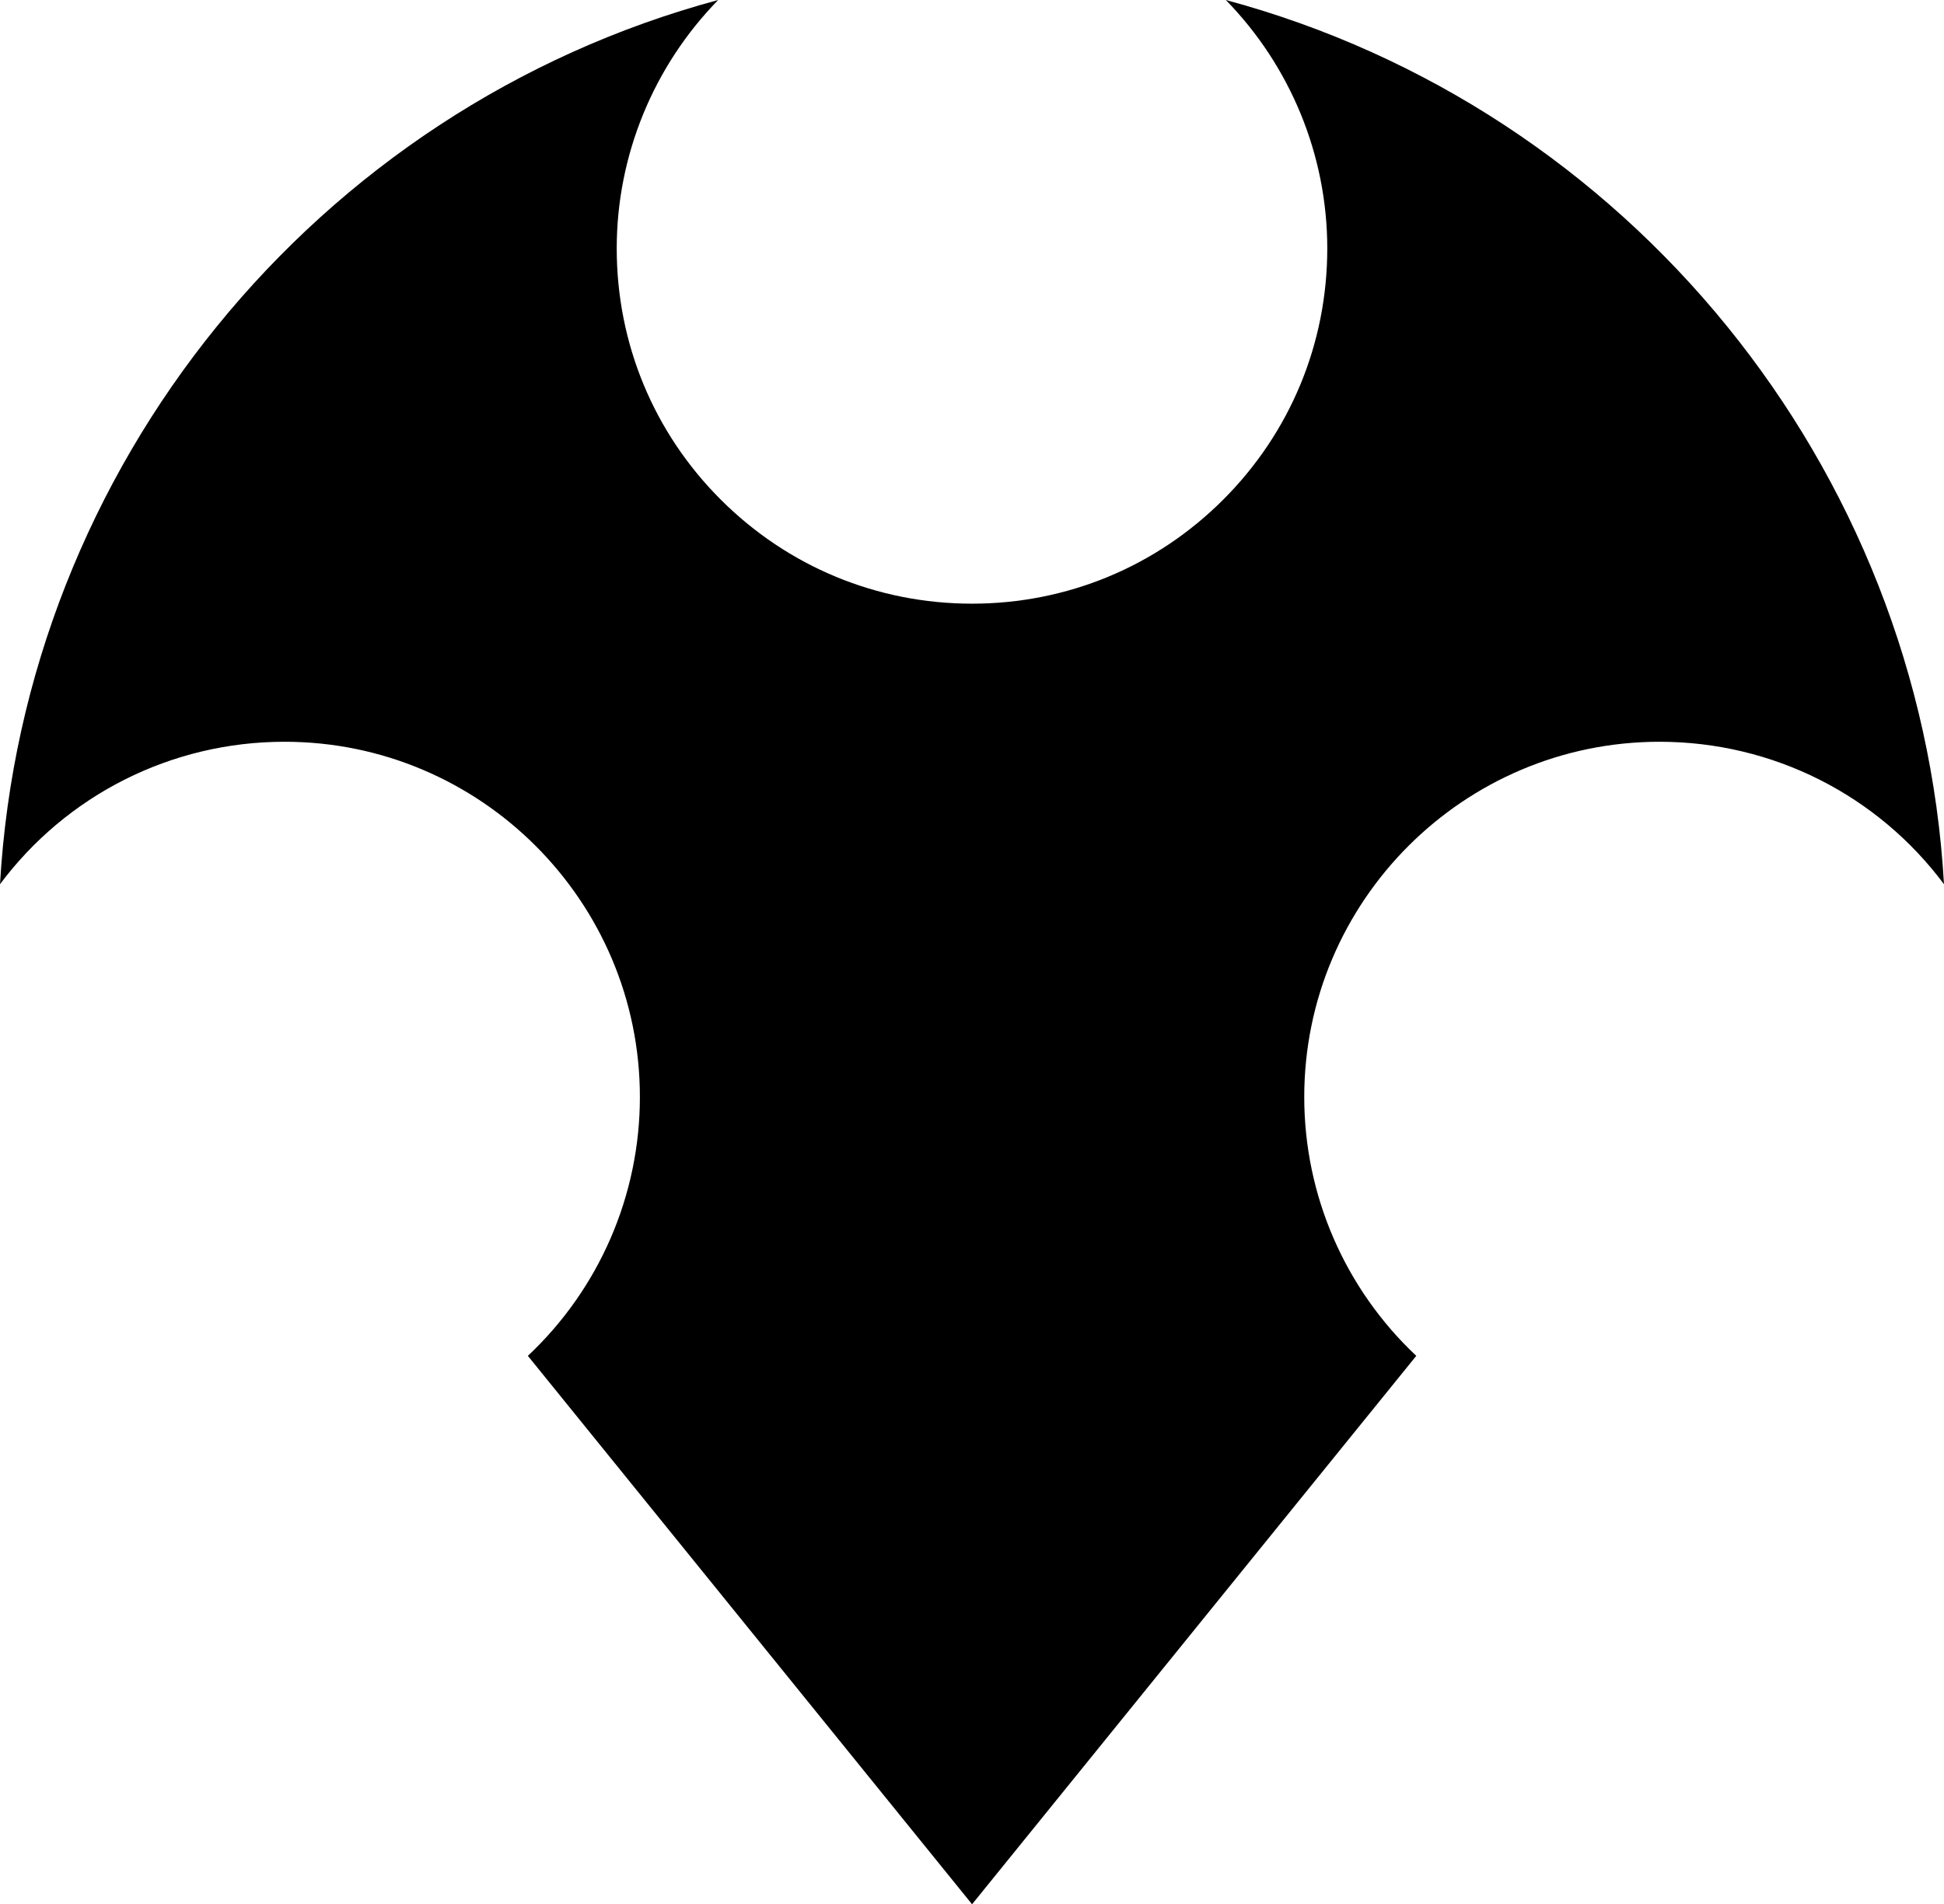 <?xml version="1.0" encoding="UTF-8" standalone="no"?>
<!-- Generated by IcoMoon.io -->

<svg
   version="1.1"
   width="28.53"
   height="27.952"
   viewBox="0 0 28.53 27.952"
   id="svg6"
   sodipodi:docname="md1.svg"
   inkscape:version="1.1.1 (3bf5ae0d25, 2021-09-20)"
   xmlns:inkscape="http://www.inkscape.org/namespaces/inkscape"
   xmlns:sodipodi="http://sodipodi.sourceforge.net/DTD/sodipodi-0.dtd"
   xmlns="http://www.w3.org/2000/svg"
   xmlns:svg="http://www.w3.org/2000/svg">
  <defs
     id="defs10" />
  <sodipodi:namedview
     id="namedview8"
     pagecolor="#ffffff"
     bordercolor="#666666"
     borderopacity="1.0"
     inkscape:pageshadow="2"
     inkscape:pageopacity="0.0"
     inkscape:pagecheckerboard="0"
     showgrid="false"
     inkscape:zoom="25.75"
     inkscape:cx="14.504854"
     inkscape:cy="13.961165"
     inkscape:window-width="1920"
     inkscape:window-height="1009"
     inkscape:window-x="-8"
     inkscape:window-y="-8"
     inkscape:window-maximized="1"
     inkscape:current-layer="svg6" />
  <title
     id="title2">md1</title>
  <path
     fill="#000000"
     d="m 24.356,10.888 c -2.875,0 -5.215,2.339 -5.215,5.215 0,1.442 0.597,2.814 1.644,3.799 l -6.519,8.05 -6.519,-8.05 c 1.048,-0.985 1.644,-2.357 1.644,-3.799 0,-2.875 -2.339,-5.215 -5.215,-5.215 -1.665,0 -3.2,0.784 -4.176,2.091 C 0.352,6.85 4.628,1.592 10.54,0 9.595,0.967 9.051,2.274 9.051,3.647 c 0,1.393 0.542,2.703 1.527,3.687 0.985,0.984 2.294,1.527 3.687,1.527 1.393,0 2.702,-0.542 3.687,-1.527 0.985,-0.985 1.527,-2.294 1.527,-3.687 0,-1.373 -0.544,-2.68 -1.489,-3.647 5.912,1.592 10.188,6.85 10.54,12.979 -0.975,-1.307 -2.51,-2.091 -4.176,-2.091 z"
     id="path4" />
</svg>
